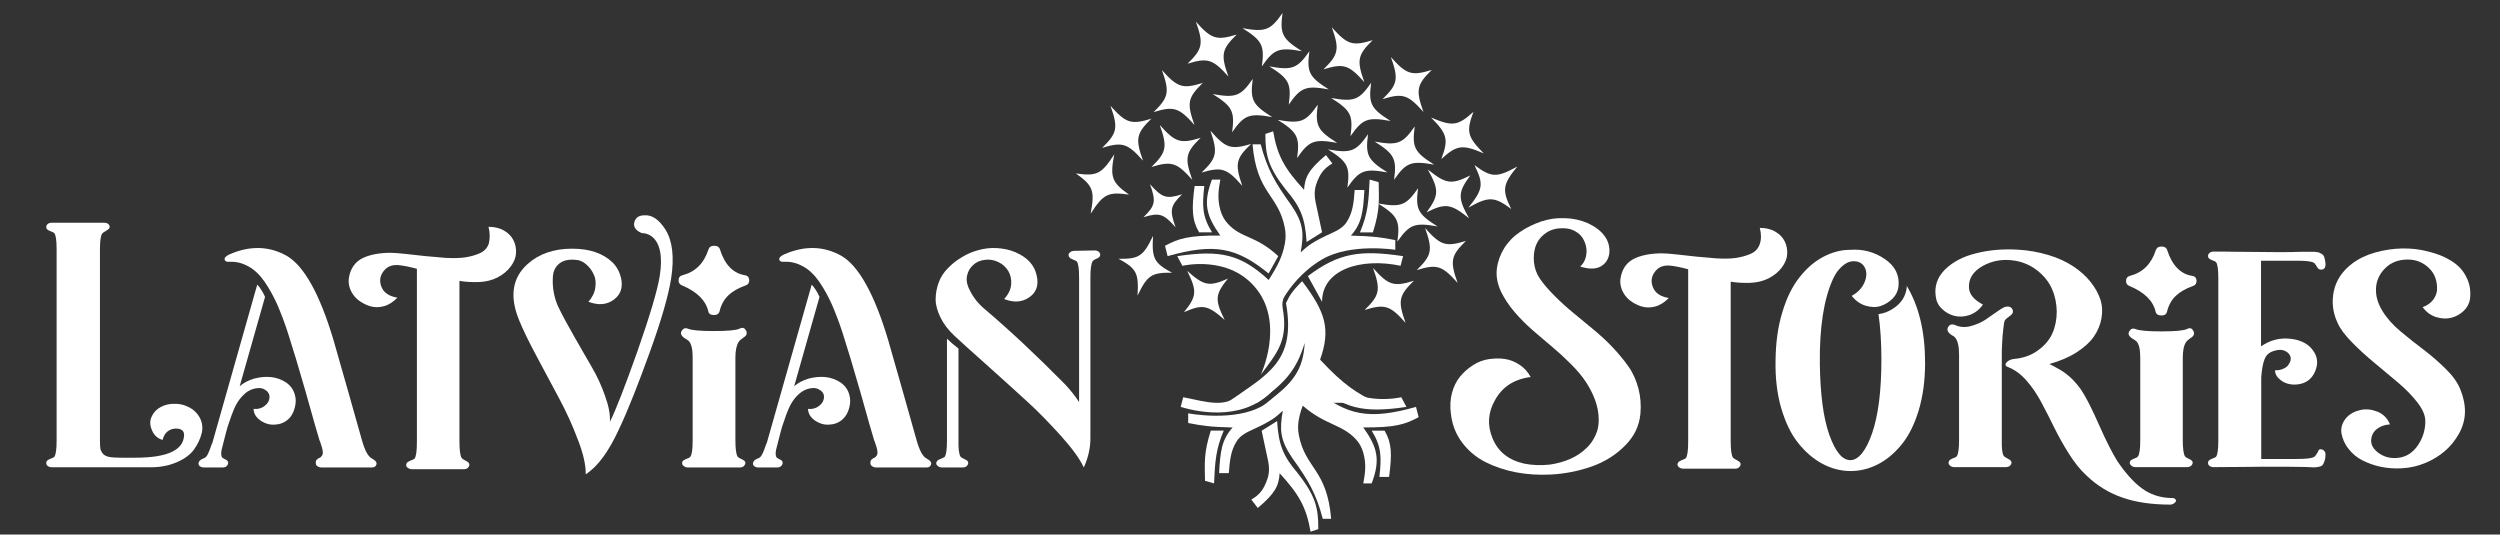 <svg width="304" height="65" viewBox="0 0 304 65" fill="none" xmlns="http://www.w3.org/2000/svg">
<rect x="0" y="0" width="304" height="65" fill="#333333" stroke="none"/>
<g clip-path="url(#clip0_0_234)">
<path d="M156.378 36.857C157.625 43.954 154.173 45.518 149.184 48.978H152.864C156.079 46.686 157.572 45.228 158.653 41.705C158.468 45.043 157.194 46.545 154.111 48.978H167.331C164.863 47.696 163.457 46.87 160.523 43.734C161.841 40.019 161.173 37.928 158.336 34.187C156.948 35.601 156.79 36.022 156.378 36.857Z" fill="white"/>
<path d="M170.616 31.147C165.425 30.374 162.825 30.726 159.039 33.572L160.761 36.699C160.761 32.79 165.416 31.297 170.309 32.316L170.616 31.147Z" fill="white"/>
<path d="M143.158 31.147L143.782 32.324C143.782 32.324 149.553 30.919 152.856 35.223C156.158 39.527 153.321 45.553 153.321 45.553C155.306 42.882 156.676 41.424 155.974 37.454C155.886 36.971 155.939 36.47 156.193 36.057C156.826 35.029 158.284 33.009 160.752 31.551C164.195 29.513 169.668 30.374 169.668 30.374V29.197C168.034 28.872 167.041 28.714 164.266 28.652C165.592 27.177 165.768 25.771 165.908 23.101H164.731C164.608 24.788 164.468 25.842 163.8 26.931C163.431 27.537 162.825 27.941 162.184 28.231C159.364 29.505 159.03 29.917 158.161 30.69C158.565 28.407 158.53 27.142 156.984 24.902C154.99 22.126 154.094 20.536 153.303 17.55H152.311C152.82 23.611 155.447 23.602 156.237 27.713C156.36 28.336 156.351 28.977 156.246 29.592C155.956 31.165 155.394 32.28 154.27 34.046C150.888 30.936 148.428 30.357 143.158 31.147Z" fill="white"/>
<path d="M145.811 28.249C144.933 26.747 144.897 25.429 145.266 22.618H146.443C146.18 25.007 146.171 26.299 147.383 28.249H145.811Z" fill="white"/>
<path d="M148.393 21.836H147.374C146.294 24.709 146.645 26.176 148.393 28.644C144.511 28.617 143.308 29.004 141.665 29.891L141.981 31.147C147.726 29.522 150.37 30.102 154.261 33.255L155.438 31.147C152.618 28.538 150.95 29.039 149.272 27.168C148.868 26.72 148.578 26.176 148.411 25.596C147.998 24.155 148.174 23.031 148.393 21.836Z" fill="white"/>
<path d="M156.378 23.092C154.243 20.369 153.848 18.885 153.874 16.285L154.814 15.969C155.332 18.973 156.22 20.519 158.574 23.084C158.67 21.573 159.101 20.642 161.235 18.859L162.017 19.878C161.024 20.457 160.506 21.072 160.049 22.425C159.821 23.11 159.821 23.839 159.97 24.542L160.761 28.248L158.881 29.425C158.705 26.527 158.152 25.157 156.378 23.092Z" fill="white"/>
<path d="M165.372 28.249C166.338 25.982 166.426 24.498 166.549 21.836L167.647 22.153C167.673 24.331 167.832 25.455 166.944 28.257H165.372V28.249Z" fill="white"/>
<path d="M143.57 49.479C146.144 50.261 151.713 51.201 155.147 47.055L153.812 45.852C153.812 45.852 151.581 47.336 150.606 48.109C148.832 49.514 147.04 48.961 143.878 48.302L143.57 49.479Z" fill="white"/>
<path d="M170.397 48.302L171.02 49.479C165.741 50.27 163.282 49.69 159.909 46.581C159.461 47.283 159.101 47.889 158.811 48.46L159.909 47.362C163.8 50.516 166.444 51.104 172.188 49.479L172.505 50.726C170.862 51.614 169.659 52 165.776 51.974C167.515 54.433 167.876 55.909 166.795 58.781H165.776C165.996 57.587 166.18 56.462 165.767 55.022C165.601 54.442 165.311 53.897 164.907 53.449C163.185 51.561 161.121 51.701 158.415 49.33C158.205 49.874 158.047 50.419 157.932 51.034C157.818 51.657 157.818 52.299 157.941 52.914C158.732 57.024 161.358 57.016 161.867 63.085H160.849C160.058 60.099 159.171 58.5 157.168 55.733C155.631 53.493 155.587 52.22 155.991 49.945C155.122 50.718 154.788 51.13 151.968 52.404C151.327 52.694 150.721 53.098 150.352 53.704C149.684 54.793 149.553 55.847 149.421 57.534H148.244C148.384 54.864 148.56 53.458 149.886 51.983C147.111 51.921 146.127 51.754 144.484 51.438V50.261C144.484 50.261 150.132 51.35 153.576 49.321C154.226 48.934 157.142 46.431 158.688 45.078C159.294 44.551 159.566 43.734 159.338 42.962C158.398 39.782 157.458 40.037 159.347 37.498C159.347 37.498 157.985 41.108 161.297 45.412C164.634 49.716 170.397 48.302 170.397 48.302Z" fill="white"/>
<path d="M168.367 52.369C169.246 53.871 169.281 55.197 168.912 57.999H167.735C167.998 55.61 168.007 54.319 166.795 52.369H168.367Z" fill="white"/>
<path d="M157.8 57.534C159.935 60.257 160.33 61.741 160.304 64.341L159.364 64.657C158.846 61.653 157.95 60.107 155.604 57.543C155.508 59.053 155.077 59.984 152.943 61.768L152.161 60.749C153.154 60.169 153.672 59.554 154.129 58.201C154.357 57.516 154.357 56.787 154.208 56.084L153.417 52.378L155.297 51.201C155.473 54.09 156.026 55.47 157.8 57.534Z" fill="white"/>
<path d="M148.805 52.369C147.839 54.635 147.751 56.12 147.628 58.781L146.53 58.465C146.504 56.287 146.346 55.162 147.233 52.36H148.805V52.369Z" fill="white"/>
<path d="M148.92 38.903C147.699 36.444 147.752 35.811 149.315 33.879C147.04 34.88 146.416 34.766 144.361 32.939C145.582 35.398 145.529 36.031 143.966 37.963C146.241 36.962 146.864 37.085 148.92 38.903Z" fill="white"/>
<path d="M138.325 35.949C139.508 33.472 140.039 33.123 142.524 33.163C140.333 31.989 140.039 31.427 140.21 28.683C139.026 31.16 138.496 31.509 136.01 31.47C138.201 32.643 138.489 33.21 138.325 35.949Z" fill="white"/>
<path d="M142.952 27.642C142.2 25.545 142.304 25.034 143.746 23.627C141.814 24.22 141.324 24.061 139.84 22.398C140.592 24.496 140.489 25.007 139.047 26.414C140.979 25.821 141.476 25.973 142.952 27.642Z" fill="white"/>
<path d="M144.985 21.872C144.028 19.201 144.16 18.551 145.995 16.759C143.536 17.515 142.912 17.313 141.024 15.196C141.981 17.866 141.849 18.516 140.014 20.308C142.464 19.553 143.097 19.755 144.985 21.872Z" fill="white"/>
<path d="M138.994 19.544C138.037 16.874 138.168 16.224 140.004 14.432C137.545 15.187 136.921 14.985 135.033 12.868C135.99 15.538 135.858 16.188 134.022 17.98C136.482 17.225 137.106 17.418 138.994 19.544Z" fill="white"/>
<path d="M135.493 18.769C133.956 21.16 133.367 21.457 130.826 21.088C132.921 22.574 133.151 23.188 132.621 25.986C134.158 23.595 134.746 23.298 137.288 23.668C135.193 22.181 134.958 21.559 135.493 18.769Z" fill="white"/>
<path d="M184.503 20.247C182.017 21.625 181.359 21.608 179.294 20.08C180.436 22.381 180.349 23.031 178.557 25.244C181.042 23.865 181.701 23.883 183.765 25.411C182.624 23.11 182.72 22.451 184.503 20.247Z" fill="white"/>
<path d="M145.249 15.196C144.292 12.526 144.423 11.876 146.259 10.084C143.8 10.839 143.176 10.637 141.287 8.521C142.245 11.191 142.113 11.841 140.277 13.633C142.737 12.877 143.36 13.079 145.249 15.196Z" fill="white"/>
<path d="M149.377 9.311C148.419 6.641 148.551 5.991 150.387 4.199C147.928 4.954 147.304 4.752 145.415 2.635C146.373 5.306 146.241 5.956 144.405 7.747C146.856 6.992 147.488 7.194 149.377 9.311Z" fill="white"/>
<path d="M165.908 9.996C164.951 7.326 165.082 6.676 166.918 4.884C164.459 5.639 163.835 5.437 161.947 3.32C162.904 5.991 162.772 6.641 160.937 8.432C163.396 7.677 164.02 7.879 165.908 9.996Z" fill="white"/>
<path d="M173.093 13.615C172.135 10.945 172.267 10.295 174.103 8.503C171.643 9.258 171.02 9.056 169.131 6.939C170.089 9.61 169.957 10.26 168.121 12.052C170.572 11.296 171.204 11.498 173.093 13.615Z" fill="white"/>
<path d="M180.426 18.654C178.427 16.64 178.271 15.996 179.174 13.595C177.267 15.321 176.616 15.403 174.009 14.285C176.007 16.298 176.163 16.943 175.26 19.344C177.16 17.621 177.818 17.536 180.426 18.654Z" fill="white"/>
<path d="M178.633 26.541C177.248 24.065 177.27 23.402 178.785 21.332C176.484 22.483 175.835 22.387 173.623 20.611C175.009 23.086 174.986 23.749 173.471 25.82C175.772 24.669 176.421 24.765 178.633 26.541Z" fill="white"/>
<path d="M177.248 34.406C176.291 31.736 176.422 31.086 178.258 29.294C175.799 30.049 175.175 29.847 173.287 27.73C174.244 30.401 174.112 31.051 172.276 32.843C174.736 32.087 175.359 32.289 177.248 34.406Z" fill="white"/>
<path d="M170.915 39.255C169.958 36.584 170.089 35.934 171.925 34.143C169.466 34.898 168.842 34.696 166.953 32.579C167.911 35.249 167.779 35.899 165.943 37.691C168.403 36.936 169.026 37.138 170.915 39.255Z" fill="white"/>
<path d="M168.718 20.967C166.312 19.456 166.013 18.868 166.355 16.32C164.889 18.428 164.274 18.666 161.48 18.165C163.887 19.676 164.186 20.264 163.843 22.811C165.31 20.703 165.925 20.466 168.718 20.967Z" fill="white"/>
<path d="M162.605 17.374C160.198 15.863 159.9 15.275 160.242 12.727C158.775 14.836 158.16 15.073 155.367 14.572C157.774 16.083 158.073 16.672 157.73 19.219C159.188 17.102 159.803 16.873 162.605 17.374Z" fill="white"/>
<path d="M154.7 14.238C152.293 12.728 151.994 12.139 152.337 9.592C150.87 11.7 150.255 11.937 147.462 11.436C149.869 12.947 150.167 13.536 149.825 16.083C151.292 13.975 151.907 13.738 154.7 14.238Z" fill="white"/>
<path d="M161.586 10.874C159.18 9.363 158.881 8.775 159.224 6.228C157.757 8.336 157.142 8.573 154.349 8.072C156.755 9.583 157.054 10.171 156.711 12.719C158.178 10.611 158.793 10.373 161.586 10.874Z" fill="white"/>
<path d="M169.096 14.713C166.689 13.202 166.391 12.614 166.733 10.066C165.267 12.175 164.652 12.412 161.858 11.911C164.265 13.422 164.564 14.01 164.221 16.558C165.688 14.441 166.303 14.212 169.096 14.713Z" fill="white"/>
<path d="M174.393 20.018C171.986 18.507 171.688 17.919 172.03 15.372C170.563 17.48 169.949 17.717 167.155 17.216C169.562 18.727 169.861 19.316 169.518 21.863C170.976 19.755 171.591 19.526 174.393 20.018Z" fill="white"/>
<path d="M174.806 27.537C172.399 26.026 172.101 25.438 172.435 22.891C170.968 24.999 170.353 25.236 167.56 24.735C169.966 26.246 170.265 26.834 169.922 29.382C171.398 27.274 172.013 27.037 174.806 27.537Z" fill="white"/>
<path d="M158.319 6.228C155.912 4.717 155.613 4.128 155.956 1.581C154.489 3.689 153.874 3.926 151.081 3.426C153.488 4.936 153.786 5.525 153.444 8.072C154.902 5.955 155.526 5.727 158.319 6.228Z" fill="white"/>
<path d="M151.063 22.609C150.141 19.921 150.273 19.28 152.135 17.506C149.667 18.235 149.043 18.024 147.181 15.881C148.103 18.569 147.972 19.21 146.109 20.984C148.578 20.255 149.201 20.466 151.063 22.609Z" fill="white"/>
<path d="M22.809 49.439C23.497 49.748 23.995 50.222 24.304 50.816C24.612 51.409 24.683 52.05 24.517 52.714C24.351 53.379 24.043 54.02 23.592 54.66C23.141 55.277 22.453 55.8 21.503 56.203C20.578 56.606 19.534 56.82 18.347 56.82H6.315C6.125 56.82 5.959 56.773 5.816 56.678C5.698 56.583 5.627 56.464 5.627 56.322C5.603 56.108 5.745 55.942 6.054 55.823C6.362 55.705 6.552 55.61 6.6 55.562C6.789 55.301 6.884 54.637 6.884 53.592V30.311C6.884 29.243 6.789 28.579 6.6 28.341C6.552 28.294 6.386 28.199 6.054 28.08C5.745 27.962 5.603 27.796 5.627 27.582C5.627 27.439 5.698 27.321 5.816 27.226C5.935 27.131 6.101 27.084 6.315 27.084H12.604C12.841 27.084 13.031 27.131 13.15 27.226C13.268 27.321 13.339 27.463 13.339 27.606C13.316 27.772 13.173 27.914 12.912 28.056C12.651 28.199 12.485 28.318 12.414 28.413C12.248 28.674 12.153 29.314 12.153 30.358V53.592C12.153 53.996 12.177 54.304 12.2 54.518C12.224 54.708 12.319 54.921 12.485 55.135C12.651 55.349 12.912 55.491 13.268 55.562C13.648 55.633 14.123 55.657 14.764 55.657H16.448C20.269 55.657 22.263 54.779 22.381 52.999C22.429 52.477 22.144 52.169 21.575 52.121C20.958 52.074 20.436 52.287 20.056 52.809C19.937 53.023 19.818 53.26 19.771 53.498C19.154 53.308 18.727 52.928 18.466 52.287C18.205 51.67 18.205 51.1 18.466 50.626C18.703 50.104 19.083 49.724 19.605 49.463C20.127 49.202 20.673 49.083 21.219 49.107C21.765 49.083 22.31 49.202 22.809 49.439Z" fill="white"/>
<path d="M29.145 46.971C29.596 46.567 30.189 46.259 30.878 46.045C31.59 45.855 32.278 45.784 32.966 45.855C33.654 45.927 34.272 46.164 34.841 46.544C35.387 46.947 35.743 47.469 35.885 48.134C35.98 48.514 35.98 48.893 35.909 49.273C35.838 49.676 35.719 50.032 35.529 50.365C35.363 50.697 35.102 50.982 34.746 51.219C34.39 51.456 33.987 51.599 33.512 51.622C32.895 51.694 32.325 51.551 31.732 51.172C31.163 50.792 30.854 50.317 30.83 49.724C31.4 49.771 31.851 49.629 32.23 49.32C32.61 49.012 32.776 48.656 32.776 48.252C32.753 47.849 32.539 47.541 32.112 47.327C31.732 47.137 31.258 47.137 30.688 47.327C30.308 47.469 29.928 47.683 29.62 48.015C29.288 48.324 29.027 48.68 28.813 49.036C28.599 49.392 28.386 49.866 28.172 50.459C27.959 51.053 27.793 51.528 27.674 51.907C27.555 52.287 27.437 52.809 27.27 53.426C27.104 54.067 26.986 54.494 26.938 54.731C26.843 55.253 26.915 55.586 27.104 55.704C27.175 55.752 27.247 55.776 27.318 55.823C27.389 55.87 27.46 55.894 27.508 55.918C27.555 55.942 27.603 55.965 27.626 56.013C27.674 56.06 27.698 56.084 27.721 56.132C27.745 56.179 27.745 56.203 27.745 56.25C27.745 56.416 27.698 56.535 27.579 56.654C27.46 56.772 27.318 56.843 27.081 56.843H24.779C24.565 56.843 24.399 56.772 24.256 56.654C24.138 56.535 24.09 56.369 24.185 56.179C24.256 55.989 24.47 55.847 24.779 55.728C24.897 55.681 24.992 55.633 25.063 55.538C25.158 55.443 25.23 55.325 25.301 55.158C25.372 54.992 25.419 54.874 25.467 54.779C25.491 54.684 25.562 54.518 25.633 54.328C25.704 54.114 25.752 54.019 25.752 53.996L25.823 53.853L31.281 34.606C31.661 35.01 31.969 35.508 32.23 36.102L29.145 46.971ZM45.782 56.298C45.805 56.44 45.758 56.559 45.663 56.677C45.568 56.796 45.402 56.843 45.188 56.843H39.113C38.923 56.843 38.757 56.796 38.614 56.701C38.472 56.606 38.401 56.487 38.401 56.345C38.377 56.155 38.425 55.989 38.52 55.894C38.638 55.799 38.733 55.704 38.852 55.681C38.97 55.633 39.065 55.538 39.16 55.396C39.255 55.253 39.279 55.04 39.231 54.779C39.208 54.613 39.16 54.375 39.042 54.067C38.947 53.758 38.876 53.568 38.852 53.545C38.638 52.833 38.069 50.91 37.191 47.73C36.289 44.574 35.553 42.153 35.007 40.468C34.58 39.139 34.129 38 33.702 37.003C33.251 36.007 32.753 35.105 32.183 34.274C31.613 33.444 30.973 32.827 30.261 32.423C29.549 32.02 28.813 31.806 28.006 31.83C27.603 31.877 27.365 31.782 27.318 31.569C27.27 31.355 27.437 31.165 27.864 30.952C30.379 29.836 32.705 29.907 34.841 31.094C36.953 32.304 38.876 35.722 40.56 41.37C40.988 42.865 41.605 45.001 42.388 47.778C43.171 50.554 43.717 52.453 44.002 53.497C44.358 54.779 44.761 55.538 45.26 55.776C45.592 55.965 45.758 56.132 45.782 56.298Z" fill="white"/>
<path d="M59.404 27.581C60.116 27.581 60.757 27.724 61.279 28.032C61.825 28.341 62.204 28.744 62.442 29.219C62.679 29.694 62.774 30.216 62.75 30.762C62.727 31.308 62.513 31.853 62.109 32.399C61.706 32.945 61.16 33.396 60.472 33.752C59.807 34.084 59.048 34.274 58.194 34.298C57.339 34.322 56.556 34.274 55.868 34.155V53.687C55.868 54.731 55.963 55.396 56.129 55.681C56.2 55.775 56.366 55.894 56.651 56.036C56.936 56.179 57.078 56.321 57.078 56.487C57.078 56.654 57.007 56.772 56.888 56.891C56.77 57.01 56.604 57.057 56.39 57.057H50.101C49.982 57.057 49.864 57.033 49.745 56.986C49.626 56.938 49.555 56.867 49.484 56.796C49.413 56.725 49.389 56.63 49.389 56.535C49.389 56.321 49.555 56.155 49.864 56.036C50.172 55.918 50.362 55.823 50.41 55.775C50.599 55.514 50.694 54.85 50.694 53.758V32.684C49.721 32.423 48.962 32.281 48.416 32.233C47.633 32.186 47.039 32.423 46.612 33.016C46.185 33.586 46.114 34.227 46.399 34.915C46.684 35.603 47.324 36.03 48.321 36.196C47.823 36.718 47.277 37.074 46.66 37.241C46.043 37.407 45.473 37.383 44.951 37.217C44.429 37.051 43.954 36.79 43.527 36.457C43.1 36.101 42.791 35.674 42.578 35.152C42.388 34.63 42.341 34.108 42.459 33.609C42.673 32.565 43.219 31.83 44.073 31.402C44.927 30.975 46.043 30.762 47.395 30.738C47.87 30.738 48.511 30.785 49.342 30.88C50.172 30.975 50.955 31.046 51.715 31.141C52.474 31.213 53.281 31.284 54.159 31.355C55.037 31.402 55.821 31.402 56.485 31.308C57.15 31.213 57.767 31.046 58.312 30.809C58.858 30.572 59.238 30.192 59.428 29.646C59.594 29.029 59.594 28.365 59.404 27.581Z" fill="white"/>
<path d="M80.929 27.938C81.784 29.314 81.997 31.284 81.617 33.823C81.285 35.912 80.431 38.926 79.007 42.842C77.583 46.781 76.349 49.914 75.257 52.216C73.999 54.945 72.67 56.749 71.223 57.674C71.246 56.583 70.938 55.182 70.273 53.474C69.633 51.765 68.897 50.151 68.09 48.632C67.283 47.113 66.358 45.405 65.337 43.482C64.317 41.584 63.581 40.065 63.13 38.95C61.943 36.078 62.276 33.776 64.174 32.091C65.527 30.881 67.331 30.24 69.561 30.24C71.674 30.24 73.311 30.786 74.474 31.901C75.02 32.447 75.352 33.088 75.518 33.8C75.779 34.962 75.471 35.84 74.616 36.458C73.762 37.075 72.742 37.146 71.555 36.695C72.006 36.173 72.291 35.627 72.385 35.01C72.481 34.393 72.433 33.847 72.196 33.372C71.982 32.898 71.674 32.471 71.27 32.138C70.867 31.782 70.439 31.616 69.989 31.593C69.134 31.521 68.493 31.664 68.019 32.043C67.544 32.423 67.283 32.945 67.236 33.586C67.188 34.227 67.212 34.867 67.331 35.532C67.449 36.173 67.639 36.79 67.9 37.336C68.327 38.237 68.968 39.424 69.823 40.919C70.677 42.391 71.389 43.672 72.006 44.716C72.623 45.761 73.145 46.923 73.572 48.134C74.023 49.368 74.213 50.412 74.165 51.29C74.854 49.938 75.969 47.066 77.535 42.652C79.078 38.237 79.98 35.176 80.241 33.467C80.597 31.094 80.241 29.504 79.244 28.745C78.888 28.483 78.485 28.341 78.01 28.341C77.251 27.985 76.966 27.534 77.156 26.941C77.322 26.443 77.725 26.181 78.366 26.181C79.292 26.11 80.146 26.704 80.929 27.938Z" fill="white"/>
<path d="M90.564 33.467C90.92 33.515 91.087 33.728 91.11 34.061C91.11 34.393 90.968 34.606 90.683 34.701C89.805 35.01 89.093 35.413 88.571 35.912C88.049 36.41 87.693 37.051 87.503 37.834C87.432 38.143 87.194 38.309 86.815 38.309C86.411 38.309 86.174 38.143 86.126 37.834C85.818 36.529 84.75 35.461 82.923 34.701C82.638 34.583 82.495 34.369 82.519 34.061C82.519 33.752 82.685 33.538 82.994 33.467C84.56 33.064 85.604 32.02 86.15 30.335C86.245 30.05 86.459 29.884 86.838 29.884C87.218 29.884 87.456 30.026 87.55 30.335C88.12 32.186 89.164 33.23 90.564 33.467ZM89.425 43.459V53.569C89.425 54.589 89.52 55.254 89.686 55.515C89.757 55.609 89.924 55.728 90.208 55.847C90.493 55.965 90.636 56.108 90.636 56.274C90.636 56.44 90.564 56.559 90.446 56.678C90.327 56.796 90.161 56.844 89.947 56.844H83.658C83.468 56.844 83.302 56.796 83.16 56.678C83.017 56.583 82.946 56.464 82.946 56.345C82.946 56.155 83.017 56.037 83.136 55.965C83.255 55.894 83.421 55.823 83.587 55.752C83.753 55.704 83.872 55.633 83.943 55.538C84.133 55.301 84.228 54.636 84.228 53.569V43.459C84.228 42.486 84.085 41.845 83.777 41.489C83.706 41.418 83.587 41.323 83.421 41.228C83.255 41.133 83.16 41.062 83.136 41.038C82.78 40.753 82.709 40.468 82.946 40.16C83.136 39.899 83.374 39.851 83.658 39.97C84.085 40.16 85.153 40.255 86.815 40.255C88.5 40.255 89.52 40.16 89.924 39.97C90.28 39.78 90.541 39.851 90.707 40.184C90.897 40.516 90.802 40.801 90.422 41.038C90.137 41.228 89.947 41.394 89.829 41.56C89.568 41.964 89.425 42.604 89.425 43.459Z" fill="white"/>
<path d="M96.568 46.971C97.019 46.567 97.612 46.259 98.301 46.045C99.013 45.855 99.701 45.784 100.389 45.855C101.077 45.927 101.694 46.164 102.264 46.544C102.81 46.947 103.166 47.469 103.308 48.134C103.403 48.514 103.403 48.893 103.332 49.273C103.261 49.676 103.142 50.032 102.952 50.365C102.762 50.697 102.525 50.982 102.169 51.219C101.813 51.456 101.41 51.599 100.935 51.622C100.318 51.694 99.748 51.551 99.155 51.172C98.585 50.792 98.277 50.317 98.253 49.724C98.823 49.771 99.274 49.629 99.653 49.32C100.033 49.012 100.199 48.656 100.199 48.252C100.199 47.849 99.962 47.541 99.535 47.327C99.155 47.137 98.68 47.137 98.111 47.327C97.731 47.469 97.375 47.683 97.043 48.015C96.71 48.324 96.45 48.68 96.236 49.036C96.022 49.392 95.809 49.866 95.595 50.459C95.382 51.053 95.215 51.528 95.097 51.907C94.978 52.287 94.859 52.809 94.693 53.426C94.527 54.067 94.409 54.494 94.361 54.731C94.266 55.253 94.337 55.586 94.527 55.704C94.598 55.752 94.67 55.776 94.741 55.823C94.812 55.87 94.883 55.894 94.931 55.918C94.978 55.942 95.026 55.965 95.049 56.013C95.097 56.06 95.121 56.084 95.144 56.132C95.168 56.179 95.168 56.203 95.168 56.25C95.168 56.416 95.121 56.535 95.002 56.654C94.883 56.772 94.741 56.843 94.503 56.843H92.201C91.988 56.843 91.822 56.772 91.679 56.654C91.561 56.535 91.513 56.369 91.608 56.179C91.679 55.989 91.893 55.847 92.201 55.728C92.32 55.681 92.415 55.633 92.486 55.538C92.557 55.443 92.652 55.325 92.724 55.158C92.795 54.992 92.842 54.874 92.89 54.779C92.913 54.684 92.985 54.518 93.056 54.328C93.127 54.114 93.174 54.019 93.174 53.996L93.246 53.853L98.704 34.606C99.06 35.01 99.392 35.508 99.653 36.102L96.568 46.971ZM113.228 56.298C113.252 56.44 113.204 56.559 113.11 56.677C113.015 56.796 112.848 56.843 112.635 56.843H106.559C106.37 56.843 106.203 56.796 106.061 56.701C105.919 56.606 105.847 56.487 105.847 56.345C105.824 56.155 105.871 55.989 105.966 55.894C106.085 55.799 106.18 55.704 106.298 55.681C106.417 55.633 106.512 55.538 106.607 55.396C106.702 55.253 106.726 55.04 106.678 54.779C106.654 54.613 106.607 54.375 106.488 54.067C106.393 53.758 106.322 53.568 106.298 53.545C106.085 52.833 105.515 50.91 104.637 47.73C103.735 44.574 103 42.153 102.454 40.468C102.027 39.139 101.576 38 101.148 37.003C100.698 36.007 100.199 35.105 99.63 34.274C99.06 33.444 98.419 32.827 97.707 32.423C96.995 32.02 96.26 31.806 95.453 31.83C95.049 31.877 94.812 31.782 94.764 31.569C94.717 31.355 94.883 31.165 95.31 30.952C97.826 29.836 100.152 29.907 102.288 31.094C104.4 32.304 106.322 35.722 108.007 41.37C108.434 42.865 109.051 45.001 109.834 47.778C110.618 50.554 111.163 52.453 111.448 53.497C111.804 54.779 112.208 55.538 112.706 55.776C113.038 55.965 113.204 56.132 113.228 56.298Z" fill="white"/>
<path d="M133.092 30.453C133.306 30.453 133.472 30.501 133.615 30.619C133.733 30.738 133.804 30.857 133.781 31.023C133.781 31.189 133.638 31.331 133.353 31.45C133.069 31.569 132.903 31.687 132.855 31.782C132.689 32.067 132.594 32.708 132.594 33.728V53.117C132.618 54.352 132.357 55.609 131.787 56.843C131.336 55.847 130.411 54.565 129.011 52.999C127.61 51.456 126.258 50.056 124.929 48.846C123.6 47.635 121.962 46.14 119.969 44.36C117.975 42.58 116.67 41.417 116.076 40.848C115.317 40.136 114.747 39.4 114.368 38.617C113.988 37.834 113.774 37.098 113.774 36.41C113.774 35.722 113.893 35.057 114.13 34.393C114.368 33.728 114.747 33.135 115.246 32.636C115.744 32.114 116.29 31.663 116.955 31.284C117.595 30.88 118.284 30.596 118.996 30.406C119.707 30.216 120.443 30.121 121.226 30.168C121.986 30.216 122.721 30.358 123.41 30.643C124.929 31.284 125.807 32.233 126.068 33.538C126.329 34.678 126.02 35.556 125.166 36.149C124.312 36.742 123.291 36.837 122.104 36.362C122.627 35.793 122.911 35.2 122.959 34.583C123.006 33.965 122.888 33.42 122.603 32.945C122.318 32.47 121.915 32.114 121.416 31.877C120.894 31.616 120.348 31.521 119.779 31.592C119.209 31.663 118.734 31.853 118.355 32.209C117.975 32.542 117.714 32.969 117.595 33.515C117.477 34.037 117.572 34.63 117.928 35.294C118.355 36.173 118.972 36.956 119.779 37.62C122.745 40.136 125.997 43.174 129.509 46.733C130.173 47.445 130.743 48.157 131.218 48.893V33.752C131.218 32.66 131.123 32.02 130.933 31.782C130.862 31.735 130.695 31.64 130.387 31.521C130.078 31.402 129.936 31.236 129.936 30.999C129.936 30.928 129.96 30.833 130.031 30.762C130.102 30.691 130.173 30.619 130.292 30.572C130.411 30.524 130.529 30.501 130.648 30.501L133.092 30.453ZM116.788 55.514C116.86 55.609 117.026 55.728 117.311 55.847C117.595 55.965 117.738 56.108 117.738 56.274C117.738 56.44 117.666 56.559 117.548 56.677C117.429 56.796 117.263 56.843 117.049 56.843H114.558C114.368 56.843 114.202 56.796 114.059 56.677C113.917 56.582 113.846 56.464 113.846 56.345C113.846 56.108 114.012 55.941 114.32 55.823C114.629 55.704 114.819 55.609 114.866 55.562C115.056 55.325 115.151 54.66 115.151 53.592V41.18C115.531 41.56 116.005 41.963 116.551 42.39V53.592C116.527 54.589 116.622 55.23 116.788 55.514Z" fill="white"/>
<path d="M187.241 33.874C187.689 34.535 188.303 35.244 189.059 35.999C189.815 36.755 190.57 37.44 191.326 38.054C192.082 38.668 192.908 39.353 193.758 40.061C194.608 40.77 195.387 41.478 196.096 42.234C196.804 42.989 197.442 43.745 198.009 44.548C198.575 45.351 198.977 46.272 199.237 47.263C199.496 48.255 199.567 49.27 199.473 50.333C199.331 51.797 198.717 53.072 197.631 54.159C196.545 55.268 195.222 56.118 193.664 56.685C192.082 57.252 190.405 57.606 188.587 57.701C187.146 57.772 185.753 57.701 184.383 57.441C183.014 57.181 181.762 56.756 180.629 56.189C179.472 55.599 178.527 54.796 177.772 53.781C177.016 52.765 176.567 51.608 176.426 50.286C176.307 49.389 176.355 48.538 176.567 47.759C176.78 46.98 177.11 46.319 177.559 45.776C178.008 45.233 178.527 44.784 179.118 44.406C179.708 44.028 180.345 43.769 181.03 43.674C181.715 43.58 182.353 43.556 182.99 43.65C183.604 43.745 184.218 43.981 184.785 44.359C185.352 44.737 185.8 45.233 186.131 45.846C184.1 46.106 182.66 47.051 181.762 48.704C180.936 50.191 180.841 51.703 181.479 53.261C182.14 54.914 183.439 55.953 185.352 56.378C186.296 56.567 187.335 56.614 188.445 56.496C189.319 56.378 190.145 56.142 190.924 55.812C191.68 55.481 192.365 55.032 192.955 54.442C193.546 53.875 193.947 53.19 194.207 52.435C194.443 51.679 194.467 50.782 194.278 49.766C194.065 48.727 193.616 47.641 192.884 46.508C192.412 45.776 191.798 45.044 191.019 44.264C190.24 43.485 189.484 42.8 188.705 42.139C187.925 41.478 187.123 40.817 186.343 40.132C185.564 39.447 184.832 38.715 184.147 37.912C183.462 37.109 182.943 36.306 182.542 35.504C182.069 34.512 181.904 33.544 182.022 32.646C182.14 31.749 182.447 30.923 182.919 30.167C183.392 29.411 184.029 28.75 184.832 28.207C185.635 27.664 186.509 27.239 187.406 26.932C188.327 26.625 189.295 26.483 190.287 26.53C191.302 26.554 192.223 26.767 193.097 27.144C193.947 27.546 194.632 28.042 195.104 28.679C195.576 29.317 195.765 30.025 195.694 30.781C195.6 31.537 195.246 32.056 194.632 32.41C194.018 32.741 193.191 32.741 192.152 32.41C192.459 32.127 192.672 31.796 192.79 31.419C192.908 31.017 192.955 30.639 192.908 30.238C192.861 29.836 192.743 29.482 192.554 29.128C192.365 28.774 192.105 28.467 191.727 28.231C191.373 27.994 190.948 27.829 190.499 27.782C189.578 27.688 188.799 27.829 188.138 28.231C187.5 28.632 187.052 29.151 186.792 29.789C186.532 30.427 186.461 31.135 186.532 31.891C186.603 32.599 186.839 33.284 187.241 33.874Z" fill="white"/>
<path d="M213.995 27.711C214.704 27.711 215.341 27.853 215.861 28.16C216.404 28.467 216.782 28.868 217.018 29.34C217.254 29.813 217.348 30.332 217.325 30.875C217.301 31.418 217.089 31.961 216.687 32.505C216.286 33.048 215.743 33.496 215.058 33.85C214.397 34.181 213.641 34.37 212.767 34.394C211.917 34.417 211.138 34.37 210.453 34.252V53.663C210.453 54.702 210.548 55.363 210.713 55.623C210.784 55.717 210.949 55.835 211.233 55.977C211.516 56.118 211.658 56.26 211.658 56.425C211.658 56.591 211.587 56.709 211.469 56.827C211.351 56.945 211.185 56.992 210.973 56.992H204.691C204.573 56.992 204.455 56.968 204.337 56.921C204.243 56.874 204.148 56.803 204.077 56.732C204.007 56.661 203.983 56.567 203.983 56.473C203.983 56.26 204.148 56.095 204.455 55.977C204.762 55.859 204.951 55.764 204.998 55.717C205.187 55.457 205.282 54.796 205.282 53.71V32.741C204.314 32.481 203.558 32.339 203.015 32.292C202.236 32.245 201.645 32.481 201.22 33.071C200.795 33.638 200.724 34.276 201.008 34.96C201.291 35.645 201.929 36.07 202.92 36.236C202.425 36.755 201.881 37.109 201.267 37.275C200.653 37.44 200.087 37.416 199.567 37.251C199.048 37.086 198.575 36.826 198.15 36.495C197.725 36.141 197.418 35.716 197.206 35.197C197.017 34.677 196.97 34.157 197.088 33.662C197.3 32.623 197.843 31.891 198.694 31.465C199.544 31.041 200.653 30.828 201.999 30.804C202.472 30.804 203.109 30.852 203.936 30.946C204.762 31.041 205.542 31.111 206.297 31.206C207.053 31.277 207.856 31.348 208.729 31.418C209.603 31.465 210.359 31.465 211.044 31.371C211.705 31.277 212.319 31.111 212.862 30.875C213.405 30.639 213.783 30.261 213.972 29.718C214.184 29.151 214.184 28.49 213.995 27.711Z" fill="white"/>
<path d="M231.824 34.701C233.335 37.18 234.091 40.321 234.091 44.123C234.091 46.248 233.831 48.184 233.312 49.908C232.792 51.632 232.084 53.025 231.21 54.088C230.336 55.15 229.368 55.953 228.282 56.496C227.196 57.039 226.062 57.299 224.882 57.276C223.724 57.252 222.615 56.945 221.528 56.355C220.466 55.764 219.498 54.938 218.647 53.852C217.774 52.765 217.113 51.372 216.593 49.625C216.097 47.901 215.861 45.965 215.908 43.816C215.932 41.667 216.192 39.707 216.735 37.96C217.254 36.212 217.963 34.795 218.813 33.733C219.663 32.646 220.607 31.82 221.67 31.253C222.733 30.686 223.819 30.38 224.952 30.38C226.535 30.262 227.928 30.639 229.179 31.489C230.431 32.34 230.998 33.449 230.856 34.795C230.809 35.362 230.572 35.858 230.171 36.283C229.746 36.708 229.25 37.015 228.707 37.204C228.14 37.393 227.55 37.369 226.889 37.18C226.228 36.991 225.661 36.59 225.165 35.976C225.944 35.551 226.464 34.984 226.747 34.276C227.03 33.567 227.007 32.977 226.723 32.458C226.416 31.962 225.944 31.726 225.259 31.773C224.976 31.796 224.693 31.891 224.433 32.056C224.149 32.221 223.866 32.481 223.583 32.812C223.299 33.142 223.063 33.544 222.851 34.016C221.764 36.448 221.245 39.849 221.292 44.194C221.339 47.948 221.717 50.829 222.449 52.883C223.181 54.938 224.031 55.953 225 55.953C225.968 55.953 226.889 54.867 227.644 52.695C228.4 50.522 228.778 47.523 228.778 43.698C228.778 41.667 228.66 39.825 228.424 38.196C228.99 38.125 229.533 37.936 230.029 37.629C231.163 36.968 231.753 36.047 231.871 34.89L231.824 34.701Z" fill="white"/>
<path d="M263.938 60.558C264.316 60.511 264.552 60.629 264.623 60.912C264.505 61.148 264.292 61.29 263.985 61.361C261.648 61.361 259.688 61.077 258.035 60.487C256.405 59.92 254.965 59.023 253.713 57.819C252.958 57.134 252.249 56.237 251.565 55.15C250.88 54.064 250.289 53.002 249.793 51.986C249.274 50.947 248.778 49.932 248.235 48.94C247.715 47.948 247.102 47.051 246.417 46.272C245.732 45.492 244.976 44.949 244.197 44.642C243.819 44.524 243.772 44.312 244.032 44.028C244.244 43.816 244.528 43.698 244.882 43.65C246.015 43.556 247.007 43.202 247.81 42.611C248.636 42.021 249.227 41.313 249.581 40.51C249.935 39.707 250.1 38.809 250.1 37.865C250.077 36.92 249.912 36.023 249.534 35.173C249.18 34.323 248.589 33.591 247.81 32.953C247.031 32.316 246.11 31.891 245.047 31.702C243.607 31.466 242.284 31.678 241.104 32.339C239.923 33.001 239.356 33.898 239.427 35.008C239.474 35.787 240.041 36.472 241.127 37.038C240.679 37.676 240.135 38.078 239.474 38.314C238.837 38.526 238.223 38.55 237.656 38.408C237.089 38.266 236.57 37.983 236.145 37.558C235.696 37.133 235.46 36.637 235.389 36.07C235.2 34.795 235.578 33.709 236.522 32.764C237.467 31.843 238.719 31.182 240.277 30.805C241.836 30.403 243.512 30.261 245.307 30.356C246.676 30.427 247.928 30.663 249.109 31.017C250.289 31.371 251.281 31.843 252.108 32.387C252.934 32.93 253.643 33.567 254.209 34.276C254.776 34.984 255.177 35.716 255.414 36.448C255.65 37.204 255.673 37.959 255.532 38.739C255.39 39.518 255.083 40.25 254.611 40.935C254.138 41.62 253.43 42.257 252.509 42.847C251.588 43.438 250.478 43.91 249.203 44.264C249.51 44.406 249.793 44.548 250.053 44.713C251.234 45.303 252.226 46.201 253.052 47.381C253.643 48.255 254.375 49.696 255.248 51.679C256.122 53.663 256.878 55.127 257.468 56.071C258.436 57.512 259.428 58.622 260.443 59.377C261.435 60.109 262.592 60.511 263.938 60.558ZM243.654 55.434C243.725 55.528 243.89 55.646 244.173 55.788C244.457 55.93 244.598 56.071 244.598 56.237C244.598 56.402 244.528 56.52 244.41 56.638C244.291 56.732 244.126 56.803 243.914 56.803H237.656C237.514 56.803 237.396 56.78 237.302 56.733C237.184 56.685 237.113 56.614 237.042 56.544C236.971 56.473 236.948 56.378 236.948 56.284C236.948 56.118 237.018 56 237.136 55.906C237.278 55.812 237.42 55.741 237.585 55.693C237.75 55.646 237.868 55.575 237.939 55.481C238.128 55.245 238.223 54.56 238.223 53.45V43.107C238.223 42.115 238.057 41.431 237.75 41.053C237.703 41.006 237.656 40.935 237.562 40.888C237.491 40.84 237.396 40.793 237.325 40.746C237.231 40.699 237.184 40.651 237.136 40.604C236.782 40.321 236.711 40.014 236.948 39.683C237.113 39.447 237.349 39.4 237.656 39.494C238.27 39.778 238.907 39.849 239.616 39.66C240.324 39.471 240.915 39.211 241.387 38.904C241.859 38.573 242.355 38.243 242.851 37.889C243.347 37.534 243.701 37.346 243.89 37.298C244.291 37.227 244.575 37.322 244.716 37.629C244.858 37.912 244.74 38.196 244.386 38.432C244.103 38.621 243.914 38.786 243.796 38.951C243.725 39.069 243.654 39.4 243.607 39.943C243.536 40.486 243.489 41.077 243.465 41.667C243.418 42.257 243.418 42.729 243.418 43.084V53.426C243.394 54.489 243.465 55.15 243.654 55.434Z" fill="white"/>
<path d="M266.56 33.544C266.914 33.591 267.079 33.803 267.103 34.134C267.103 34.465 266.961 34.677 266.678 34.772C265.804 35.079 265.096 35.48 264.576 35.976C264.056 36.472 263.702 37.109 263.513 37.889C263.443 38.196 263.23 38.361 262.829 38.361C262.427 38.361 262.191 38.196 262.12 37.889C261.813 36.566 260.751 35.527 258.932 34.772C258.649 34.654 258.507 34.441 258.531 34.134C258.531 33.827 258.696 33.615 259.003 33.544C260.562 33.142 261.601 32.103 262.144 30.427C262.238 30.143 262.451 29.978 262.829 29.978C263.206 29.978 263.443 30.12 263.537 30.427C264.127 32.269 265.166 33.331 266.56 33.544ZM265.426 43.485V53.545C265.426 54.56 265.521 55.198 265.686 55.481C265.757 55.575 265.922 55.694 266.205 55.812C266.489 55.953 266.63 56.071 266.63 56.237C266.63 56.402 266.56 56.52 266.441 56.638C266.323 56.733 266.158 56.803 265.946 56.803H259.688C259.499 56.803 259.334 56.756 259.192 56.638C259.05 56.52 258.98 56.425 258.98 56.307C258.98 56.119 259.05 56.001 259.168 55.93C259.287 55.859 259.452 55.788 259.617 55.717C259.782 55.67 259.9 55.599 259.971 55.505C260.16 55.269 260.255 54.607 260.255 53.545V43.485C260.255 42.517 260.113 41.856 259.806 41.525C259.735 41.454 259.617 41.36 259.452 41.265C259.287 41.171 259.192 41.1 259.168 41.077C258.791 40.793 258.743 40.51 258.98 40.203C259.168 39.943 259.405 39.896 259.688 40.014C260.113 40.203 261.176 40.297 262.829 40.297C264.505 40.297 265.521 40.203 265.922 40.014C266.276 39.825 266.536 39.896 266.701 40.226C266.89 40.557 266.796 40.84 266.418 41.077C266.135 41.265 265.946 41.431 265.828 41.596C265.544 42.021 265.426 42.659 265.426 43.485Z" fill="white"/>
<path d="M282.192 54.631C282.333 54.631 282.475 54.678 282.593 54.796C282.711 54.914 282.782 55.056 282.782 55.245C282.782 55.575 282.735 55.859 282.664 56.047C282.593 56.26 282.522 56.402 282.451 56.52C282.381 56.614 282.239 56.709 282.003 56.756C281.79 56.803 281.601 56.827 281.46 56.827C281.318 56.827 281.082 56.827 280.751 56.803C280.421 56.779 280.161 56.78 279.996 56.78C278.933 56.756 277.8 56.756 276.595 56.756C275.391 56.756 274.045 56.756 272.581 56.78C271.117 56.78 269.983 56.803 269.18 56.803C268.992 56.803 268.826 56.756 268.685 56.661C268.567 56.567 268.496 56.449 268.496 56.307C268.472 56.095 268.614 55.929 268.921 55.811C269.228 55.693 269.417 55.599 269.464 55.552C269.653 55.316 269.747 54.654 269.747 53.592V33.827C269.747 32.741 269.653 32.103 269.464 31.867C269.417 31.82 269.251 31.725 268.921 31.607C268.614 31.489 268.472 31.324 268.496 31.088C268.496 30.97 268.567 30.852 268.685 30.757C268.803 30.639 268.968 30.592 269.18 30.592C269.889 30.592 270.786 30.592 271.849 30.615C272.911 30.615 273.832 30.639 274.635 30.639C275.415 30.639 276.312 30.663 277.304 30.663C278.295 30.663 279.193 30.639 280.019 30.615H281.176C281.294 30.615 281.436 30.615 281.625 30.639C281.814 30.663 281.956 30.686 282.05 30.733C282.144 30.781 282.239 30.828 282.357 30.899C282.475 30.97 282.546 31.064 282.593 31.182C282.64 31.3 282.688 31.442 282.711 31.584C282.758 31.749 282.782 31.938 282.782 32.174C282.782 32.316 282.758 32.434 282.711 32.528C282.664 32.623 282.593 32.693 282.499 32.741C282.404 32.788 282.31 32.788 282.215 32.788C282.026 32.788 281.861 32.67 281.719 32.41C281.578 32.15 281.46 32.009 281.342 31.938C281.035 31.773 280.326 31.702 279.216 31.702H274.942V42.115C276.028 41.36 277.209 41.053 278.508 41.194C279.807 41.336 280.728 41.832 281.294 42.658C281.838 43.414 281.908 44.264 281.507 45.185C281.105 46.106 280.397 46.626 279.382 46.744C278.98 46.791 278.555 46.767 278.154 46.649C277.752 46.531 277.398 46.319 277.091 46.012C276.784 45.728 276.642 45.374 276.642 45.02C276.973 45.044 277.28 44.996 277.563 44.878C277.847 44.76 278.083 44.618 278.225 44.429C278.366 44.241 278.484 44.028 278.532 43.816C278.579 43.603 278.555 43.391 278.437 43.178C278.319 42.965 278.13 42.8 277.87 42.682C277.493 42.493 277.044 42.493 276.477 42.682C275.934 42.847 275.556 43.178 275.367 43.697C275.155 44.217 275.037 44.949 274.966 45.894V55.811H279.24C280.35 55.811 281.082 55.74 281.365 55.575C281.483 55.528 281.554 55.41 281.649 55.292C281.719 55.15 281.814 55.032 281.885 54.914C281.908 54.702 282.05 54.631 282.192 54.631Z" fill="white"/>
<path d="M294.59 37.345C295.133 37.156 295.534 36.873 295.841 36.495C296.124 36.117 296.29 35.739 296.337 35.338C296.408 34.205 296.077 33.284 295.369 32.599C294.66 31.914 293.787 31.56 292.795 31.56C291.685 31.56 290.788 31.89 290.079 32.575C289.371 33.26 288.969 34.087 288.922 35.055C288.875 35.976 289.135 36.873 289.678 37.77C290.221 38.668 290.953 39.494 291.85 40.25C292.748 41.005 293.669 41.737 294.613 42.446C295.558 43.154 296.479 43.957 297.352 44.807C298.226 45.657 298.84 46.507 299.171 47.334C299.572 48.326 299.761 49.27 299.737 50.168C299.714 51.065 299.454 51.939 299.005 52.742C298.557 53.544 297.99 54.253 297.305 54.843C296.62 55.434 295.817 55.929 294.897 56.307C293.976 56.685 293.031 56.898 292.039 56.945C290.292 57.039 288.686 56.709 287.222 55.953C286.584 55.622 286.018 55.15 285.569 54.56C285.097 53.969 284.837 53.332 284.719 52.671C284.625 52.01 284.813 51.395 285.309 50.805C285.734 50.333 286.301 50.026 287.01 49.861C287.718 49.695 288.426 49.79 289.135 50.073C289.843 50.38 290.339 50.9 290.622 51.608C290.245 51.632 289.938 51.703 289.631 51.821C289.347 51.939 289.088 52.104 288.899 52.269C288.71 52.458 288.568 52.647 288.474 52.883C288.143 53.71 288.379 54.418 289.135 55.008C289.89 55.599 290.788 55.811 291.803 55.646C292.677 55.504 293.433 55.008 294.023 54.135C294.613 53.261 294.92 52.293 294.92 51.207C294.92 50.545 294.613 49.79 293.976 48.963C293.338 48.137 292.559 47.334 291.614 46.531C290.67 45.728 289.702 44.925 288.733 44.122C287.765 43.32 286.844 42.493 285.994 41.619C285.144 40.746 284.554 39.966 284.247 39.258C283.656 38.006 283.515 36.708 283.798 35.385C284.081 34.063 284.837 32.953 286.018 32.056C286.797 31.465 287.718 31.017 288.804 30.71C289.89 30.403 290.977 30.238 292.063 30.214C293.173 30.19 294.235 30.308 295.298 30.592C296.361 30.851 297.305 31.229 298.084 31.725C298.887 32.221 299.501 32.859 299.903 33.685C300.328 34.488 300.469 35.385 300.351 36.377C300.257 36.92 299.997 37.416 299.572 37.818C299.147 38.219 298.628 38.502 298.061 38.644C297.494 38.786 296.88 38.762 296.219 38.55C295.605 38.361 295.038 37.959 294.59 37.345Z" fill="white"/>
</g>
<defs>
<clipPath id="clip0_0_234">
<rect width="304" height="65" fill="white"/>
</clipPath>
</defs>
</svg>
